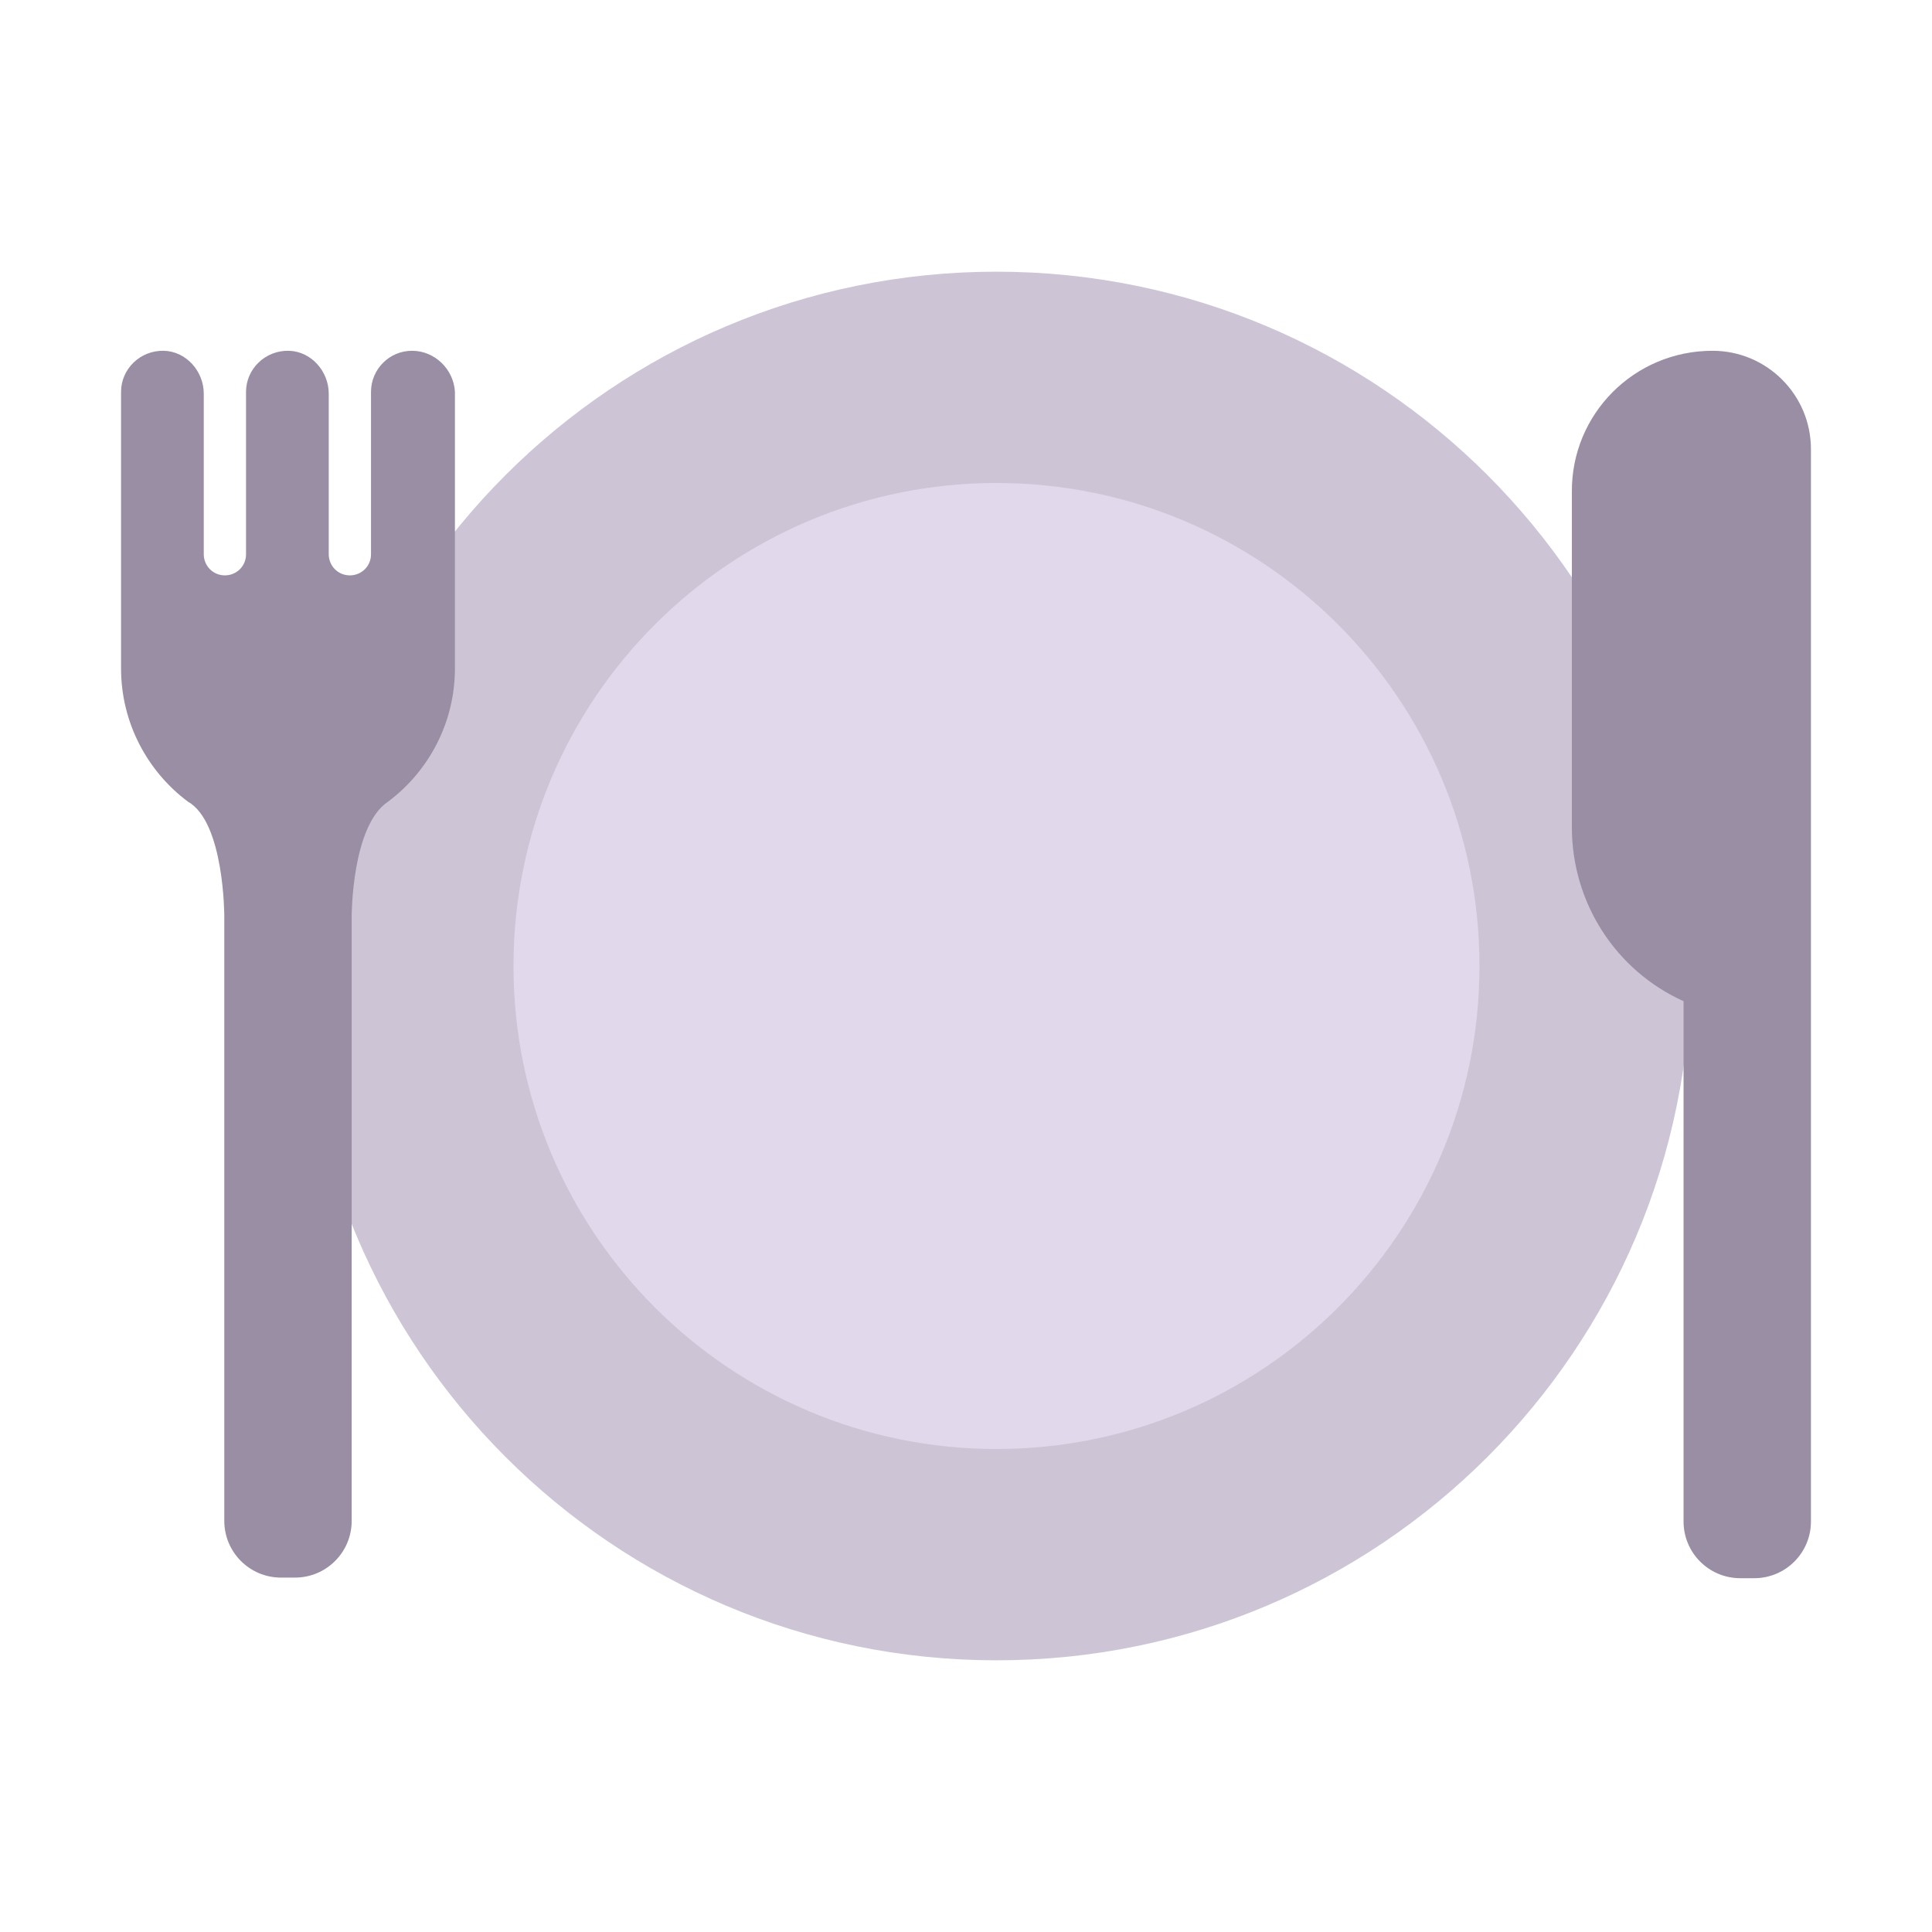 <?xml version="1.0" encoding="UTF-8"?><svg id="a" xmlns="http://www.w3.org/2000/svg" viewBox="0 0 32 32"><path d="M16.505,27.5c6.351,0,11.5-5.149,11.5-11.5s-5.149-11.5-11.5-11.5-11.5,5.149-11.5,11.5,5.149,11.5,11.5,11.5Z" fill="#cdc4d6"/><path d="M16.505,24c4.418,0,8-3.582,8-8s-3.582-8-8-8-8,3.582-8,8,3.582,8,8,8Z" fill="#e1d8ec"/><path d="M6.825,5.81c-.38,0-.68.31-.68.68v2.69c0,.2-.16.35-.35.35-.2,0-.35-.16-.35-.35v-2.66c0-.37-.29-.7-.66-.71-.39-.01-.71.3-.71.68v2.69c0,.2-.16.35-.35.35-.2,0-.35-.16-.35-.35v-2.66c0-.37-.29-.7-.66-.71-.39-.01-.71.3-.71.68v4.58c0,.903.437,1.707,1.109,2.209.601.339.601,1.891.601,1.891v10.02c0,.52.42.94.94.94h.23c.52,0,.94-.42.94-.94v-10.02s0-1.491.601-1.891c.672-.502,1.109-1.306,1.109-2.209v-4.58c-.02-.37-.33-.68-.71-.68Z" fill="#998ea4"/><path d="M28.365,5.81c.9,0,1.63.73,1.63,1.63v17.76c0,.52-.42.94-.94.94h-.23c-.52,0-.94-.42-.94-.94v-8.617c-1.124-.508-1.85-1.63-1.85-2.883v-5.55c-.01-1.29,1.03-2.34,2.33-2.34Z" fill="#998ea4"/></svg>
